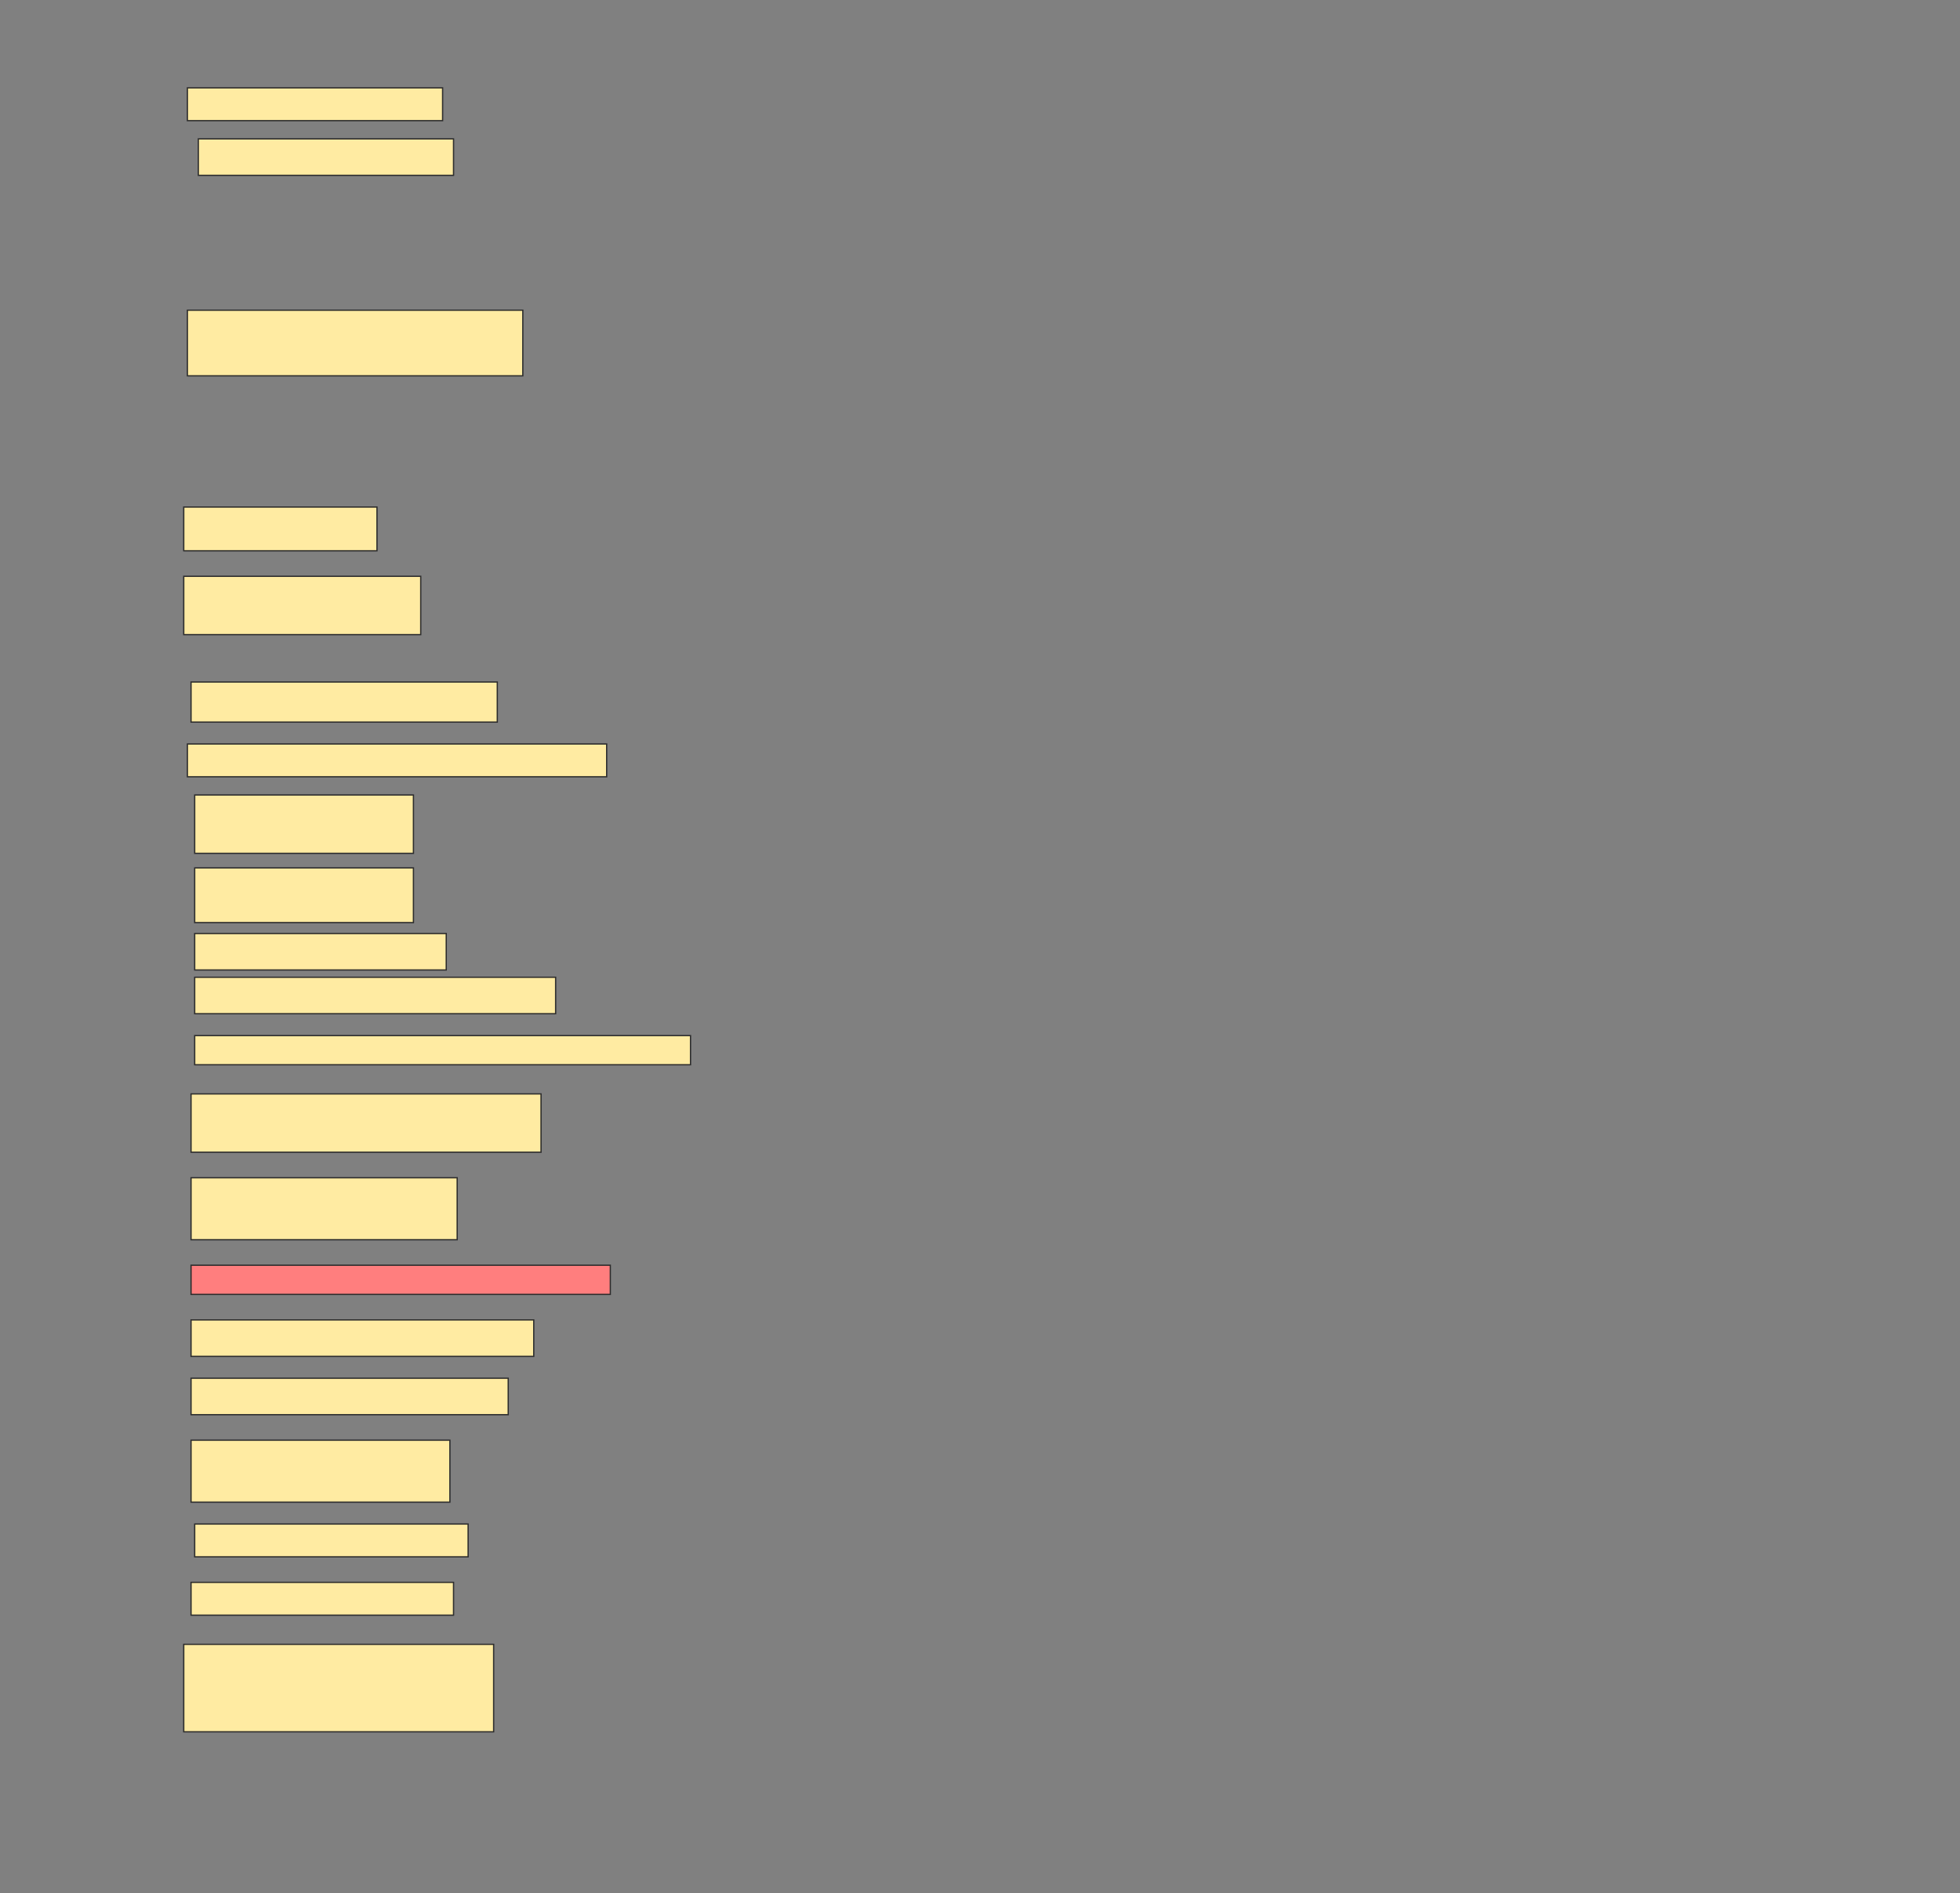 <svg height="1484" width="1536" xmlns="http://www.w3.org/2000/svg">
 <rect width="100%" height="100%" fill="#808080" stroke="none"/>
 <!-- Created with Image Occlusion Enhanced -->
 <g>
  <title>Labels</title>
 </g>
 <g>
  <title>Masks</title>
  <rect fill="#FFEBA2" height="25.714" id="03c24c8428f646aca5d4892696ef66b8-ao-1" stroke="#2D2D2D" width="200" x="146.857" y="68.857"/>
  <rect fill="#FFEBA2" height="28.571" id="03c24c8428f646aca5d4892696ef66b8-ao-2" stroke="#2D2D2D" width="200" x="155.429" y="108.857"/>
  <rect fill="#FFEBA2" height="51.429" id="03c24c8428f646aca5d4892696ef66b8-ao-3" stroke="#2D2D2D" width="262.857" x="146.857" y="243.143"/>
  <rect fill="#FFEBA2" height="34.286" id="03c24c8428f646aca5d4892696ef66b8-ao-4" stroke="#2D2D2D" width="151.429" x="144" y="397.428"/>
  <rect fill="#FFEBA2" height="45.714" id="03c24c8428f646aca5d4892696ef66b8-ao-5" stroke="#2D2D2D" width="185.714" x="144" y="451.714"/>
  <rect fill="#FFEBA2" height="31.429" id="03c24c8428f646aca5d4892696ef66b8-ao-6" stroke="#2D2D2D" width="240" x="149.714" y="534.571"/>
  <rect fill="#FFEBA2" height="25.714" id="03c24c8428f646aca5d4892696ef66b8-ao-7" stroke="#2D2D2D" width="328.571" x="146.857" y="583.143"/>
  <rect fill="#FFEBA2" height="45.714" id="03c24c8428f646aca5d4892696ef66b8-ao-8" stroke="#2D2D2D" width="171.429" x="152.572" y="623.143"/>
  <rect fill="#FFEBA2" height="42.857" id="03c24c8428f646aca5d4892696ef66b8-ao-9" stroke="#2D2D2D" width="171.429" x="152.572" y="680.286"/>
  <rect fill="#FFEBA2" height="28.571" id="03c24c8428f646aca5d4892696ef66b8-ao-10" stroke="#2D2D2D" width="197.143" x="152.572" y="731.714"/>
  <rect fill="#FFEBA2" height="28.571" id="03c24c8428f646aca5d4892696ef66b8-ao-11" stroke="#2D2D2D" width="282.857" x="152.572" y="766"/>
  <rect fill="#FFEBA2" height="22.857" id="03c24c8428f646aca5d4892696ef66b8-ao-12" stroke="#2D2D2D" width="388.571" x="152.572" y="811.714"/>
  <rect fill="#FFEBA2" height="45.714" id="03c24c8428f646aca5d4892696ef66b8-ao-13" stroke="#2D2D2D" width="274.286" x="149.714" y="857.428"/>
  <rect fill="#FFEBA2" height="48.571" id="03c24c8428f646aca5d4892696ef66b8-ao-14" stroke="#2D2D2D" width="208.571" x="149.714" y="923.143"/>
  <rect class="qshape" fill="#FF7E7E" height="22.857" id="03c24c8428f646aca5d4892696ef66b8-ao-15" stroke="#2D2D2D" width="328.571" x="149.714" y="991.714"/>
  <rect fill="#FFEBA2" height="28.571" id="03c24c8428f646aca5d4892696ef66b8-ao-16" stroke="#2D2D2D" width="268.571" x="149.714" y="1034.571"/>
  <rect fill="#FFEBA2" height="28.571" id="03c24c8428f646aca5d4892696ef66b8-ao-17" stroke="#2D2D2D" width="248.571" x="149.714" y="1080.286"/>
  <rect fill="#FFEBA2" height="48.571" id="03c24c8428f646aca5d4892696ef66b8-ao-18" stroke="#2D2D2D" width="202.857" x="149.714" y="1128.857"/>
  <rect fill="#FFEBA2" height="25.714" id="03c24c8428f646aca5d4892696ef66b8-ao-19" stroke="#2D2D2D" width="214.286" x="152.572" y="1194.571"/>
  <rect fill="#FFEBA2" height="25.714" id="03c24c8428f646aca5d4892696ef66b8-ao-20" stroke="#2D2D2D" width="205.714" x="149.714" y="1240.286"/>
  <rect fill="#FFEBA2" height="68.571" id="03c24c8428f646aca5d4892696ef66b8-ao-21" stroke="#2D2D2D" width="242.857" x="144" y="1288.857"/>
 </g>
</svg>